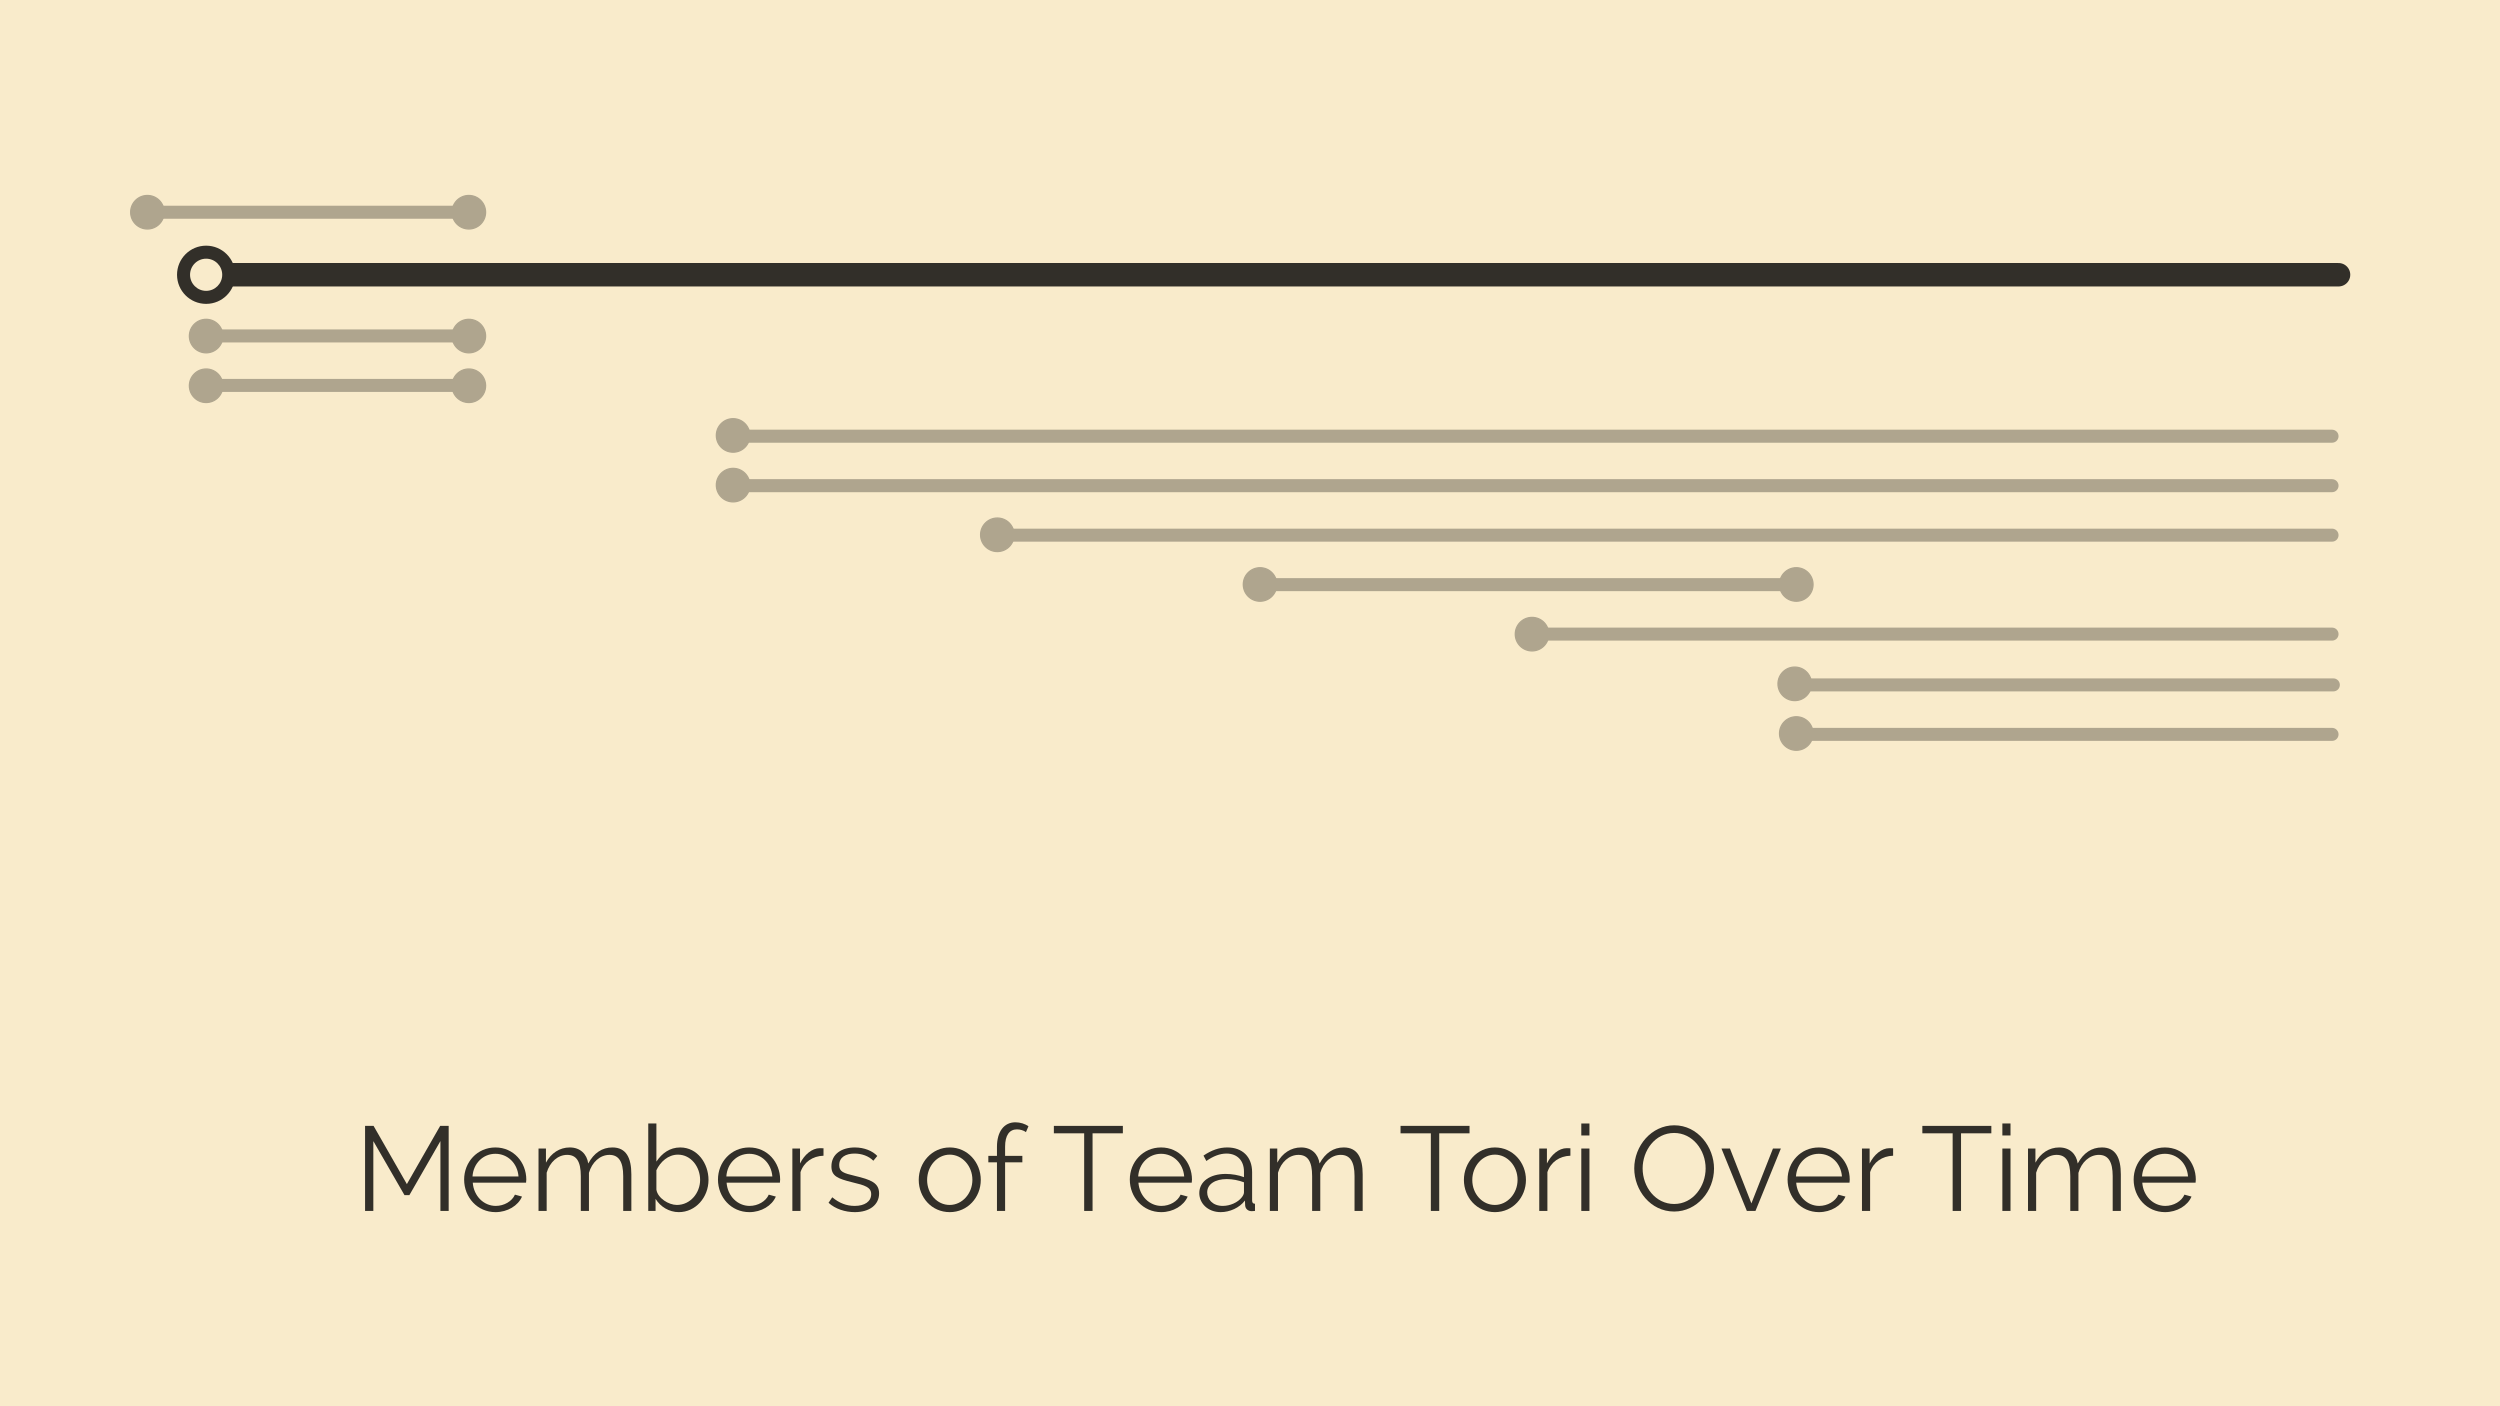 <?xml version="1.0" encoding="utf-8"?>
<!-- Generator: Adobe Illustrator 16.0.0, SVG Export Plug-In . SVG Version: 6.00 Build 0)  -->
<!DOCTYPE svg PUBLIC "-//W3C//DTD SVG 1.1//EN" "http://www.w3.org/Graphics/SVG/1.1/DTD/svg11.dtd">
<svg version="1.1" id="Layer_1" xmlns="http://www.w3.org/2000/svg" xmlns:xlink="http://www.w3.org/1999/xlink" x="0px" y="0px"
	 width="1920px" height="1080px" viewBox="0 0 1920 1080" enable-background="new 0 0 1920 1080" xml:space="preserve">
<rect fill="#F9EBCB" width="1920" height="1080"/>
<g>
	<line stroke="#322F29" stroke-width="18" stroke-linecap="round" stroke-miterlimit="10" x1="1796" y1="211" x2="158" y2="211"/>
	<g>
		<path fill="#F9EBCB" d="M158.311,228.378c-9.568,0-17.353-7.785-17.353-17.353c0-9.568,7.784-17.352,17.353-17.352
			s17.353,7.784,17.353,17.352C175.664,220.593,167.879,228.378,158.311,228.378z"/>
		<path fill="#322F29" d="M158.311,198.673c6.812,0,12.353,5.541,12.353,12.352c0,6.812-5.542,12.353-12.353,12.353
			c-6.811,0-12.353-5.542-12.353-12.353C145.958,204.214,151.5,198.673,158.311,198.673 M158.311,188.673
			c-12.346,0-22.353,10.007-22.353,22.352c0,12.346,10.007,22.353,22.353,22.353s22.353-10.007,22.353-22.353
			C180.664,198.68,170.656,188.673,158.311,188.673L158.311,188.673z"/>
	</g>
</g>
<g>
	<circle fill="#AFA58E" stroke="#AFA58E" stroke-miterlimit="10" cx="113.212" cy="162.986" r="12.858"/>
	<circle fill="#AFA58E" stroke="#AFA58E" stroke-miterlimit="10" cx="360.069" cy="162.986" r="12.858"/>
	<line fill="#AFA58E" stroke="#AFA58E" stroke-width="10" stroke-miterlimit="10" x1="360" y1="163" x2="113" y2="163"/>
</g>
<g>
	<circle fill="#AFA58E" stroke="#AFA58E" stroke-miterlimit="10" cx="360.069" cy="258.107" r="12.858"/>
	<circle fill="#AFA58E" stroke="#AFA58E" stroke-miterlimit="10" cx="158.311" cy="258.107" r="12.858"/>
	<line fill="#AFA58E" stroke="#AFA58E" stroke-width="10" stroke-miterlimit="10" x1="360" y1="258" x2="158" y2="258"/>
</g>
<g>
	<circle fill="#AFA58E" stroke="#AFA58E" stroke-miterlimit="10" cx="158.311" cy="296.261" r="12.858"/>
	<circle fill="#AFA58E" stroke="#AFA58E" stroke-miterlimit="10" cx="360.069" cy="296.261" r="12.858"/>
	<line fill="#AFA58E" stroke="#AFA58E" stroke-width="10" stroke-miterlimit="10" x1="360" y1="296" x2="158" y2="296"/>
</g>
<g>
	<circle fill="#AFA58E" stroke="#AFA58E" stroke-miterlimit="10" cx="563.014" cy="334.415" r="12.858"/>
	
		<line fill="#AFA58E" stroke="#AFA58E" stroke-width="10" stroke-linecap="round" stroke-miterlimit="10" x1="1791" y1="335" x2="563" y2="335"/>
</g>
<g>
	<circle fill="#AFA58E" stroke="#AFA58E" stroke-miterlimit="10" cx="563.014" cy="372.568" r="12.858"/>
	
		<line fill="#AFA58E" stroke="#AFA58E" stroke-width="10" stroke-linecap="round" stroke-miterlimit="10" x1="1791" y1="373" x2="563" y2="373"/>
</g>
<g>
	<circle fill="#AFA58E" stroke="#AFA58E" stroke-miterlimit="10" cx="765.96" cy="410.723" r="12.858"/>
	
		<line fill="#AFA58E" stroke="#AFA58E" stroke-width="10" stroke-linecap="round" stroke-miterlimit="10" x1="1791" y1="411" x2="766" y2="411"/>
</g>
<g>
	<circle fill="#AFA58E" stroke="#AFA58E" stroke-miterlimit="10" cx="967.719" cy="448.876" r="12.859"/>
	<circle fill="#AFA58E" stroke="#AFA58E" stroke-miterlimit="10" cx="1379.543" cy="448.876" r="12.858"/>
	<line fill="#AFA58E" stroke="#AFA58E" stroke-width="10" stroke-miterlimit="10" x1="1379" y1="449" x2="968" y2="449"/>
</g>
<g>
	<circle fill="#AFA58E" stroke="#AFA58E" stroke-miterlimit="10" cx="1176.598" cy="487.03" r="12.858"/>
	
		<line fill="#AFA58E" stroke="#AFA58E" stroke-width="10" stroke-linecap="round" stroke-miterlimit="10" x1="1791" y1="487" x2="1175" y2="487"/>
</g>
<g>
	<circle fill="#AFA58E" stroke="#AFA58E" stroke-miterlimit="10" cx="1378.356" cy="525.185" r="12.858"/>
	
		<line fill="#AFA58E" stroke="#AFA58E" stroke-width="10" stroke-linecap="round" stroke-miterlimit="10" x1="1792" y1="526" x2="1380" y2="526"/>
</g>
<g>
	<circle fill="#AFA58E" stroke="#AFA58E" stroke-miterlimit="10" cx="1379.543" cy="563.338" r="12.858"/>
	
		<line fill="#AFA58E" stroke="#AFA58E" stroke-width="10" stroke-linecap="round" stroke-miterlimit="10" x1="1791" y1="564" x2="1382" y2="564"/>
</g>
<g>
	<path fill="#322F29" d="M338.237,930v-53.633l-23.827,41.489h-3.772l-23.918-41.489V930h-6.348v-65.316h6.531l25.575,44.71
		l25.575-44.71h6.532V930H338.237z"/>
	<path fill="#322F29" d="M356.456,905.897c0-13.432,10.12-24.655,24.011-24.655c13.983,0,23.643,11.408,23.735,24.563
		c0,0.92-0.092,2.115-0.184,2.483h-40.938c0.736,10.304,8.463,17.847,17.663,17.847c6.348,0,12.511-3.495,14.719-8.647l5.428,1.473
		c-2.944,6.991-11.131,11.959-20.331,11.959C366.575,930.92,356.456,919.513,356.456,905.897z M398.221,903.505
		c-0.828-10.211-8.372-17.387-17.755-17.387c-9.384,0-16.927,7.268-17.571,17.387H398.221z"/>
	<path fill="#322F29" d="M484.882,930h-6.255v-26.771c0-11.132-3.496-16.283-10.58-16.283c-7.268,0-13.431,5.704-15.731,13.799V930
		h-6.256v-26.771c0-11.315-3.404-16.283-10.487-16.283c-7.176,0-13.339,5.52-15.731,13.707V930h-6.255v-47.93h5.704v10.855
		c3.956-7.359,10.58-11.684,18.307-11.684c8.003,0,13.155,5.061,14.167,12.328c4.416-8.096,10.671-12.328,18.583-12.328
		c10.671,0,14.535,8.188,14.535,20.699V930z"/>
	<path fill="#322F29" d="M503.468,920.708V930h-5.611v-67.156h6.255v29.254c4.324-6.439,10.304-10.855,18.307-10.855
		c13.339,0,21.711,12.42,21.711,24.931c0,13.432-9.936,24.747-22.815,24.747C513.864,930.92,507.056,926.688,503.468,920.708z
		 M537.691,906.173c0-10.027-6.992-19.41-17.02-19.41c-7.543,0-13.523,5.52-16.559,11.959v14.903
		c1.012,6.623,9.476,11.775,15.731,11.775C530.331,925.4,537.691,916.017,537.691,906.173z"/>
	<path fill="#322F29" d="M551.401,905.897c0-13.432,10.12-24.655,24.011-24.655c13.983,0,23.643,11.408,23.735,24.563
		c0,0.92-0.092,2.115-0.184,2.483h-40.938c0.736,10.304,8.463,17.847,17.663,17.847c6.348,0,12.511-3.495,14.719-8.647l5.428,1.473
		c-2.944,6.991-11.131,11.959-20.331,11.959C561.521,930.92,551.401,919.513,551.401,905.897z M593.167,903.505
		c-0.828-10.211-8.372-17.387-17.755-17.387c-9.384,0-16.927,7.268-17.571,17.387H593.167z"/>
	<path fill="#322F29" d="M632.45,887.59c-8.372,0.276-15.087,4.876-17.663,12.604V930h-6.255v-47.93h5.888v11.5
		c3.312-6.716,9.107-11.775,15.271-11.775c1.104,0,2.116,0,2.76,0.092V887.59z"/>
	<path fill="#322F29" d="M636.317,923.744l2.852-4.231c5.336,4.416,10.855,6.623,17.203,6.623c7.636,0,12.695-3.312,12.695-9.015
		c0-5.336-4.784-6.808-14.443-9.108c-11.132-2.76-16.099-4.691-16.099-12.235c0-9.659,8.095-14.535,17.939-14.535
		c7.359,0,13.615,2.668,17.295,6.532l-3.036,3.68c-3.588-3.68-9.016-5.52-14.443-5.52c-6.532,0-11.775,2.668-11.775,8.923
		c0,5.061,3.404,6.164,11.959,8.188c12.327,2.944,18.675,5.336,18.675,13.523c0,8.74-7.359,14.352-18.675,14.352
		C649.012,930.92,641.469,928.437,636.317,923.744z"/>
	<path fill="#322F29" d="M705.592,906.173c0-13.431,10.12-24.931,23.827-24.931c13.708,0,23.827,11.5,23.827,24.931
		c0,13.34-10.027,24.747-23.827,24.747C715.436,930.92,705.592,919.513,705.592,906.173z M729.327,925.4
		c9.567,0,17.479-8.647,17.479-19.319c0-10.671-7.912-19.318-17.387-19.318c-9.567,0-17.387,8.739-17.387,19.503
		C712.032,916.937,719.759,925.4,729.327,925.4z"/>
	<path fill="#322F29" d="M765.667,930v-37.35h-6.624v-4.968h6.624v-6.9c0-11.683,5.428-18.858,14.167-18.858
		c3.68,0,7.451,1.195,10.027,3.035l-1.932,4.508c-1.656-1.288-4.416-2.115-6.899-2.115c-5.888,0-9.107,4.691-9.107,13.247v7.084
		h13.247v4.968h-13.247V930H765.667z"/>
	<path fill="#322F29" d="M862.356,870.387h-23.275V930h-6.44v-59.613h-23.274v-5.703h52.989V870.387z"/>
	<path fill="#322F29" d="M867.694,905.897c0-13.432,10.12-24.655,24.011-24.655c13.983,0,23.643,11.408,23.735,24.563
		c0,0.92-0.092,2.115-0.184,2.483h-40.938c0.736,10.304,8.463,17.847,17.663,17.847c6.348,0,12.511-3.495,14.719-8.647l5.428,1.473
		c-2.944,6.991-11.131,11.959-20.331,11.959C877.814,930.92,867.694,919.513,867.694,905.897z M909.46,903.505
		c-0.828-10.211-8.372-17.387-17.755-17.387c-9.384,0-16.927,7.268-17.571,17.387H909.46z"/>
	<path fill="#322F29" d="M921.053,916.293c0-8.924,8.28-14.72,20.239-14.72c4.784,0,10.12,0.92,14.076,2.484v-4.324
		c0-8.464-5.244-13.799-13.432-13.799c-5.06,0-10.211,2.023-15.455,5.703l-2.208-4.14c6.164-4.14,11.959-6.256,18.307-6.256
		c11.591,0,19.043,7.176,19.043,19.043v21.619c0,1.748,0.645,2.576,2.208,2.576V930c-1.013,0.092-1.84,0.184-2.483,0.184
		c-2.484,0-4.876-1.472-5.06-4.415l-0.184-3.772c-4.14,5.612-11.684,8.924-18.583,8.924
		C927.677,930.92,921.053,924.204,921.053,916.293z M953.804,919.421c0.828-1.104,1.564-2.484,1.564-3.588v-7.82
		c-4.14-1.563-8.832-2.483-13.156-2.483c-8.923,0-15.087,3.864-15.087,10.212c0,5.06,3.956,10.395,11.959,10.395
		C944.604,926.136,950.676,923.561,953.804,919.421z"/>
	<path fill="#322F29" d="M1046.537,930h-6.256v-26.771c0-11.132-3.496-16.283-10.58-16.283c-7.268,0-13.432,5.704-15.73,13.799V930
		h-6.256v-26.771c0-11.315-3.404-16.283-10.488-16.283c-7.176,0-13.339,5.52-15.73,13.707V930h-6.256v-47.93h5.703v10.855
		c3.956-7.359,10.58-11.684,18.308-11.684c8.003,0,13.155,5.061,14.167,12.328c4.416-8.096,10.672-12.328,18.583-12.328
		c10.671,0,14.536,8.188,14.536,20.699V930z"/>
	<path fill="#322F29" d="M1128.602,870.387h-23.275V930h-6.439v-59.613h-23.275v-5.703h52.99V870.387z"/>
	<path fill="#322F29" d="M1124.279,906.173c0-13.431,10.12-24.931,23.827-24.931c13.708,0,23.827,11.5,23.827,24.931
		c0,13.34-10.027,24.747-23.827,24.747C1134.123,930.92,1124.279,919.513,1124.279,906.173z M1148.015,925.4
		c9.567,0,17.479-8.647,17.479-19.319c0-10.671-7.912-19.318-17.388-19.318c-9.567,0-17.388,8.739-17.388,19.503
		C1130.719,916.937,1138.447,925.4,1148.015,925.4z"/>
	<path fill="#322F29" d="M1206.064,887.59c-8.371,0.276-15.086,4.876-17.662,12.604V930h-6.256v-47.93h5.888v11.5
		c3.312-6.716,9.107-11.775,15.271-11.775c1.104,0,2.116,0,2.76,0.092V887.59z"/>
	<path fill="#322F29" d="M1214.438,872.043v-9.199h6.256v9.199H1214.438z M1214.438,930v-47.93h6.256V930H1214.438z"/>
	<path fill="#322F29" d="M1255.101,897.342c0-17.388,13.247-33.118,30.727-33.118c18.215,0,30.542,16.835,30.542,33.21
		c0,17.387-13.154,33.026-30.634,33.026C1267.52,930.46,1255.101,914.085,1255.101,897.342z M1285.735,924.664
		c14.812,0,24.194-13.891,24.194-27.322c0-14.167-10.027-27.23-24.194-27.23c-14.812,0-24.194,13.707-24.194,27.23
		C1261.541,911.509,1271.384,924.664,1285.735,924.664z"/>
	<path fill="#322F29" d="M1341.58,930l-19.504-47.93h6.532l16.467,42.134l16.56-42.134h6.071L1348.203,930H1341.58z"/>
	<path fill="#322F29" d="M1372.86,905.897c0-13.432,10.12-24.655,24.011-24.655c13.983,0,23.643,11.408,23.734,24.563
		c0,0.92-0.092,2.115-0.184,2.483h-40.938c0.735,10.304,8.463,17.847,17.662,17.847c6.348,0,12.512-3.495,14.72-8.647l5.428,1.473
		c-2.944,6.991-11.132,11.959-20.331,11.959C1382.98,930.92,1372.86,919.513,1372.86,905.897z M1414.626,903.505
		c-0.827-10.211-8.372-17.387-17.755-17.387c-9.384,0-16.928,7.268-17.571,17.387H1414.626z"/>
	<path fill="#322F29" d="M1453.91,887.59c-8.371,0.276-15.087,4.876-17.663,12.604V930h-6.255v-47.93h5.887v11.5
		c3.313-6.716,9.107-11.775,15.271-11.775c1.104,0,2.115,0,2.76,0.092V887.59z"/>
	<path fill="#322F29" d="M1529.35,870.387h-23.275V930h-6.439v-59.613h-23.273v-5.703h52.988V870.387z"/>
	<path fill="#322F29" d="M1537.816,872.043v-9.199h6.256v9.199H1537.816z M1537.816,930v-47.93h6.256V930H1537.816z"/>
	<path fill="#322F29" d="M1628.799,930h-6.256v-26.771c0-11.132-3.494-16.283-10.578-16.283c-7.268,0-13.432,5.704-15.732,13.799
		V930h-6.254v-26.771c0-11.315-3.404-16.283-10.488-16.283c-7.176,0-13.34,5.52-15.73,13.707V930h-6.256v-47.93h5.703v10.855
		c3.955-7.359,10.58-11.684,18.307-11.684c8.004,0,13.156,5.061,14.168,12.328c4.416-8.096,10.672-12.328,18.582-12.328
		c10.672,0,14.535,8.188,14.535,20.699V930z"/>
	<path fill="#322F29" d="M1638.646,905.897c0-13.432,10.119-24.655,24.01-24.655c13.984,0,23.643,11.408,23.734,24.563
		c0,0.92-0.092,2.115-0.184,2.483h-40.938c0.736,10.304,8.463,17.847,17.664,17.847c6.348,0,12.51-3.495,14.719-8.647l5.428,1.473
		c-2.943,6.991-11.133,11.959-20.332,11.959C1648.766,930.92,1638.646,919.513,1638.646,905.897z M1680.412,903.505
		c-0.828-10.211-8.371-17.387-17.756-17.387c-9.383,0-16.926,7.268-17.57,17.387H1680.412z"/>
</g>
</svg>
